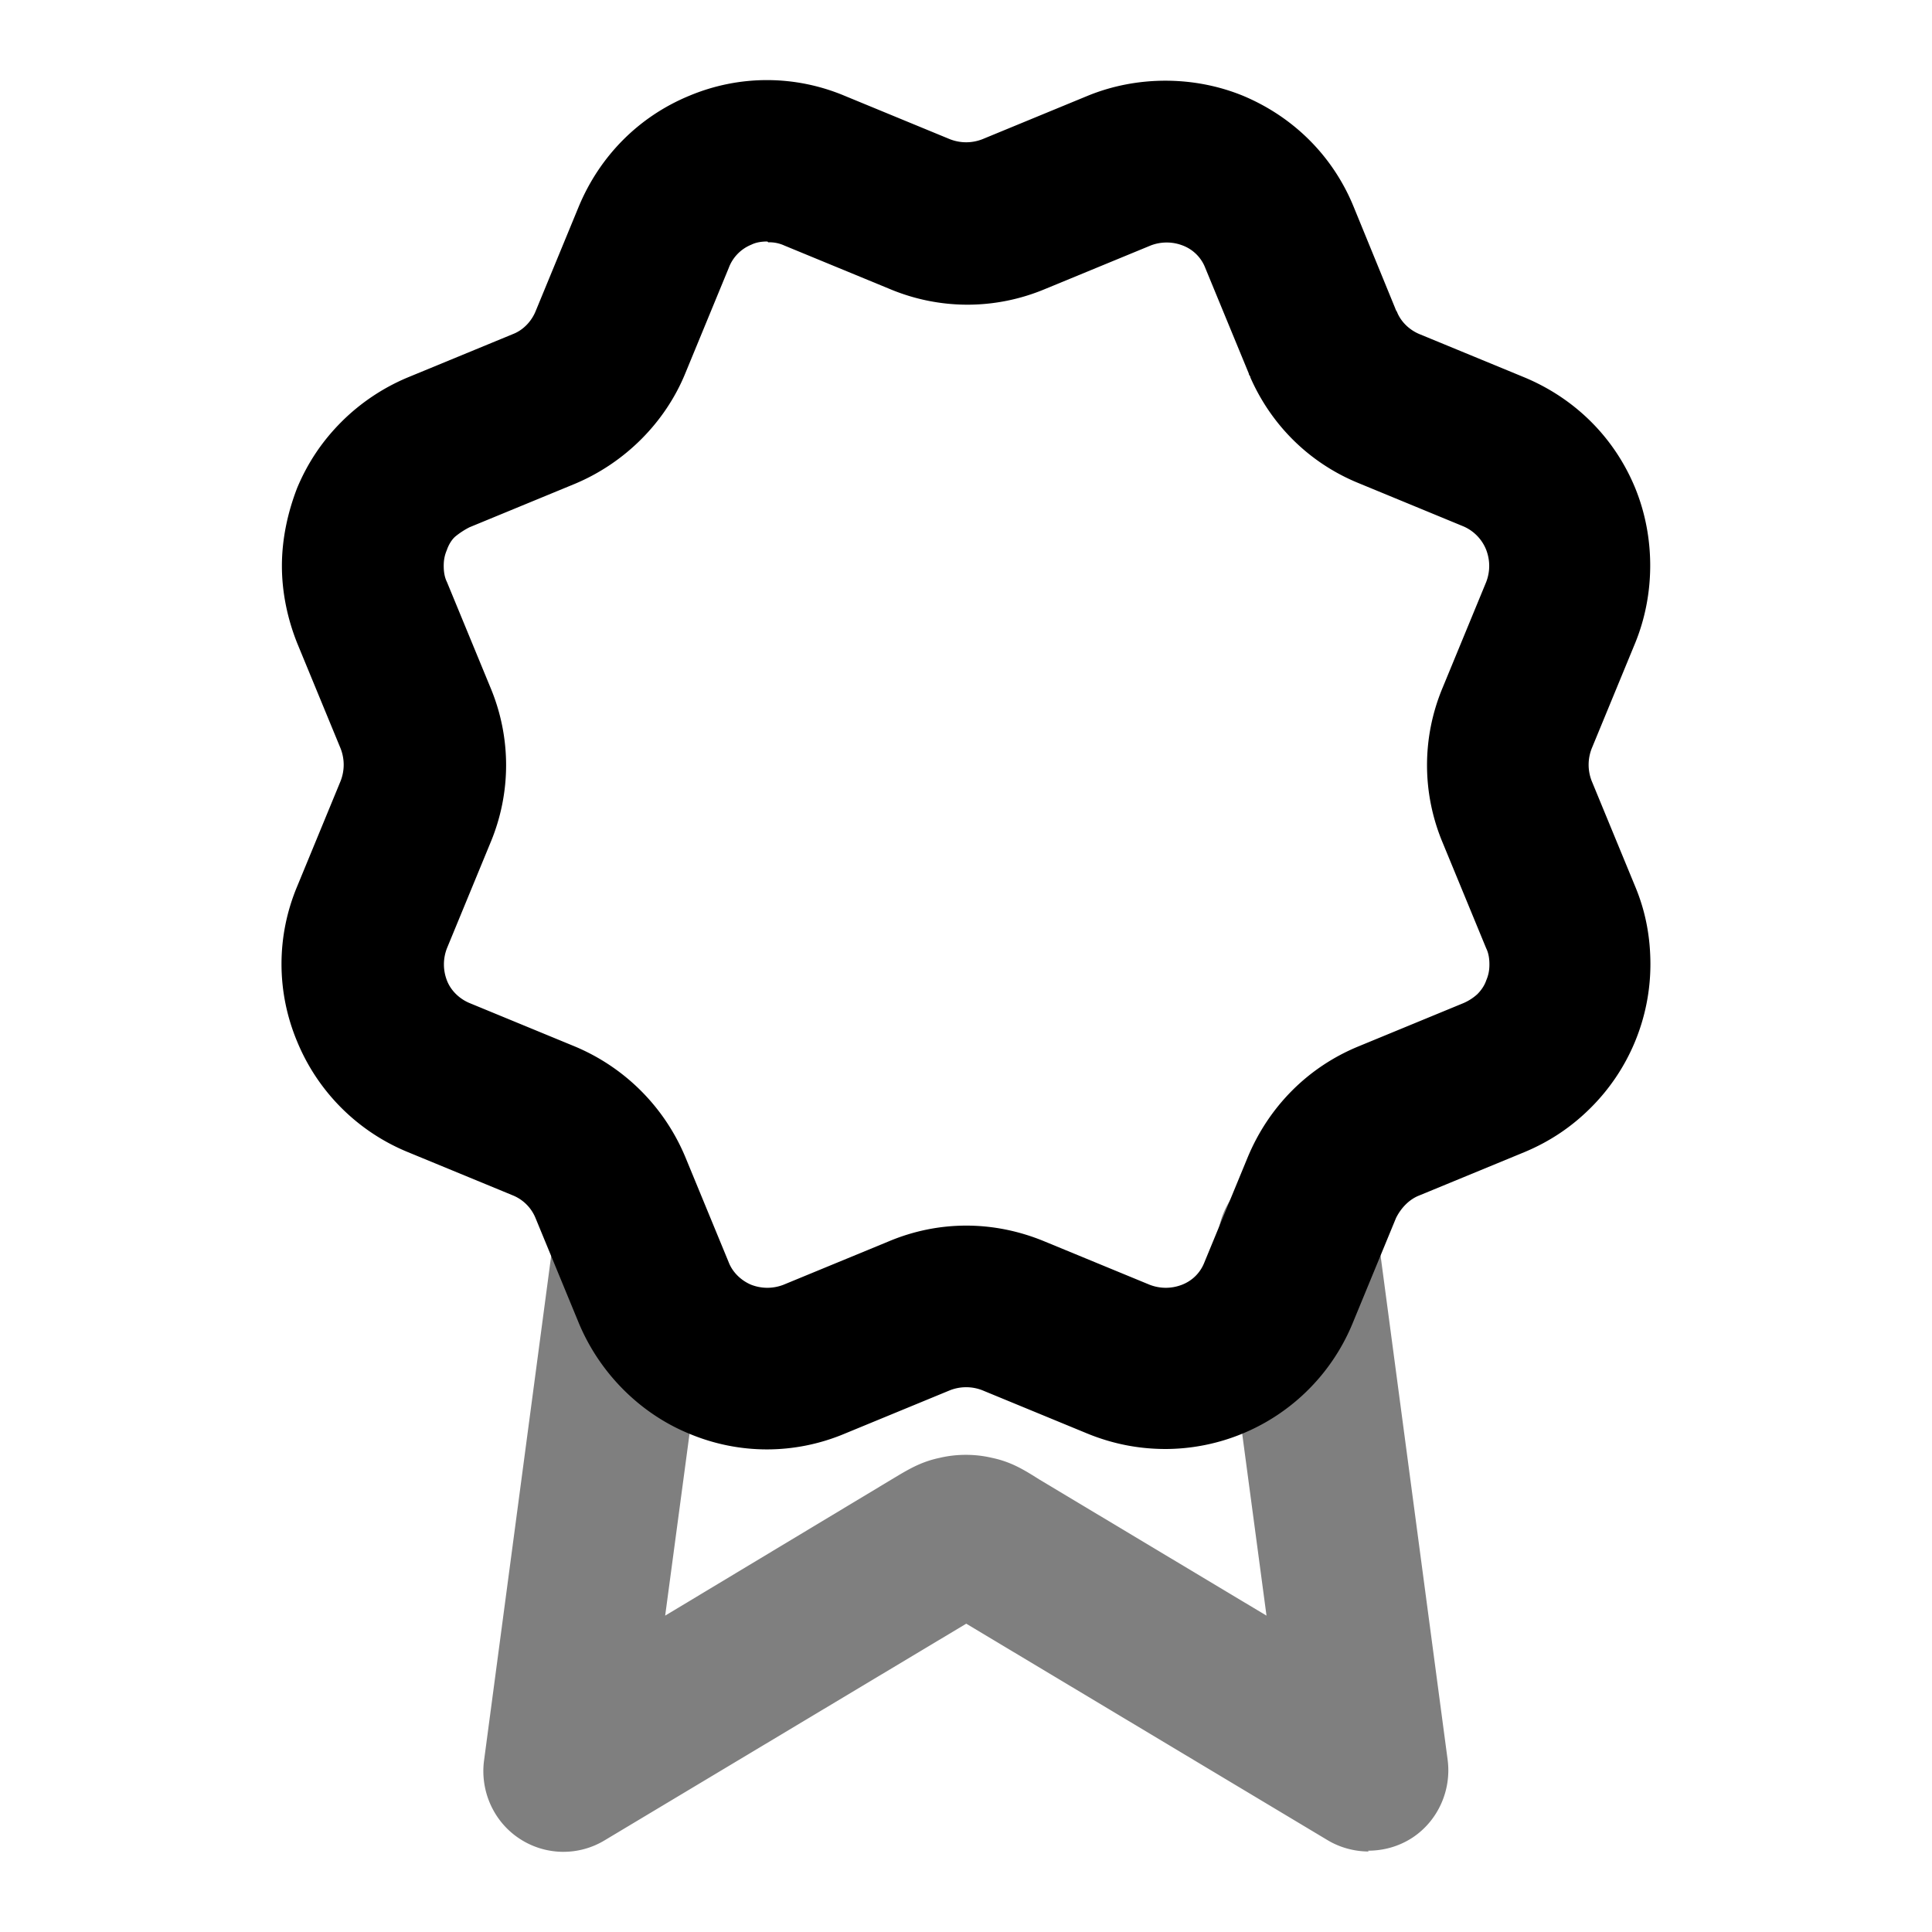 <svg xmlns="http://www.w3.org/2000/svg" width="24" height="24" viewBox="0 0 24 24">
  <path d="M17.003 23c-.18 0-.36-.05-.51-.14l-4.49-2.69-4.49 2.69a.99.99 0 0 1-1.06-.02c-.32-.21-.49-.59-.44-.97l.87-6.54c.07-.55.57-.93 1.12-.86a1 1 0 0 1 .86 1.12l-.6 4.48 2.81-1.69c.2-.12.36-.22.6-.27.21-.05.44-.05.65 0 .24.05.4.15.59.27l2.82 1.69-.6-4.49a.995.995 0 0 1 .86-1.12.995.995 0 0 1 1.12.86l.87 6.54c.05.38-.12.76-.44.97-.17.11-.36.16-.55.16l.01.01Z" opacity=".5"/>
  <path d="M14.482 18c-.33 0-.65-.06-.97-.19l-1.31-.54a.552.552 0 0 0-.4 0l-1.31.54c-.62.26-1.31.26-1.93 0-.61-.25-1.11-.75-1.37-1.37l-.54-1.31a.513.513 0 0 0-.28-.28l-1.31-.54a2.52 2.52 0 0 1-1.37-1.37c-.26-.62-.26-1.31 0-1.93l.54-1.31c.05-.13.05-.27 0-.4l-.54-1.31c-.12-.3-.19-.63-.19-.96 0-.33.07-.66.19-.97.13-.31.31-.58.55-.82.23-.23.51-.42.82-.55l1.31-.54c.13-.05.23-.16.28-.28l.54-1.31c.26-.62.74-1.11 1.37-1.37.62-.26 1.31-.26 1.93 0l1.31.54c.13.05.27.05.4 0l1.31-.54c.61-.25 1.32-.25 1.93 0 .62.26 1.11.74 1.37 1.37l.52 1.27s.01.03.02.04c.05.13.16.23.28.28l1.31.54c.62.26 1.11.74 1.37 1.37.25.61.25 1.32 0 1.93l-.54 1.31c-.05.13-.05.27 0 .4l.54 1.31c.13.31.19.63.19.97a2.518 2.518 0 0 1-.74 1.78c-.24.24-.51.42-.82.55l-1.31.54c-.13.05-.23.16-.29.28l-.54 1.31a2.52 2.52 0 0 1-2.34 1.56h.02ZM9.532 3c-.07 0-.14.01-.2.04a.5.5 0 0 0-.28.29l-.54 1.31c-.25.61-.75 1.11-1.37 1.37l-1.31.54a.99.99 0 0 0-.17.11c-.05.04-.09.11-.11.17-.03.07-.04.13-.04.2s.01.14.04.2l.54 1.31c.26.62.26 1.31 0 1.93l-.54 1.31c-.05.13-.05.27 0 .4s.16.23.28.28l1.31.54c.62.26 1.11.75 1.37 1.37l.54 1.31c.05.13.16.23.28.28.13.05.27.05.4 0l1.31-.54c.62-.26 1.3-.26 1.93 0l1.31.54c.13.05.27.05.4 0s.23-.15.28-.28l.54-1.31c.26-.62.74-1.11 1.37-1.37l1.31-.54a.62.62 0 0 0 .17-.11c.05-.05.09-.11.11-.17.03-.07.04-.13.04-.2s-.01-.14-.04-.2l-.54-1.31c-.26-.62-.26-1.31 0-1.93l.54-1.31c.05-.13.05-.27 0-.4a.53.53 0 0 0-.28-.29L16.873 6c-.61-.25-1.08-.72-1.34-1.31 0-.02-.02-.03-.02-.05l-.54-1.31a.483.483 0 0 0-.28-.28.552.552 0 0 0-.4 0l-1.31.54c-.62.26-1.31.26-1.93 0l-1.31-.54a.448.448 0 0 0-.2-.04L9.533 3Z"/>
</svg>
